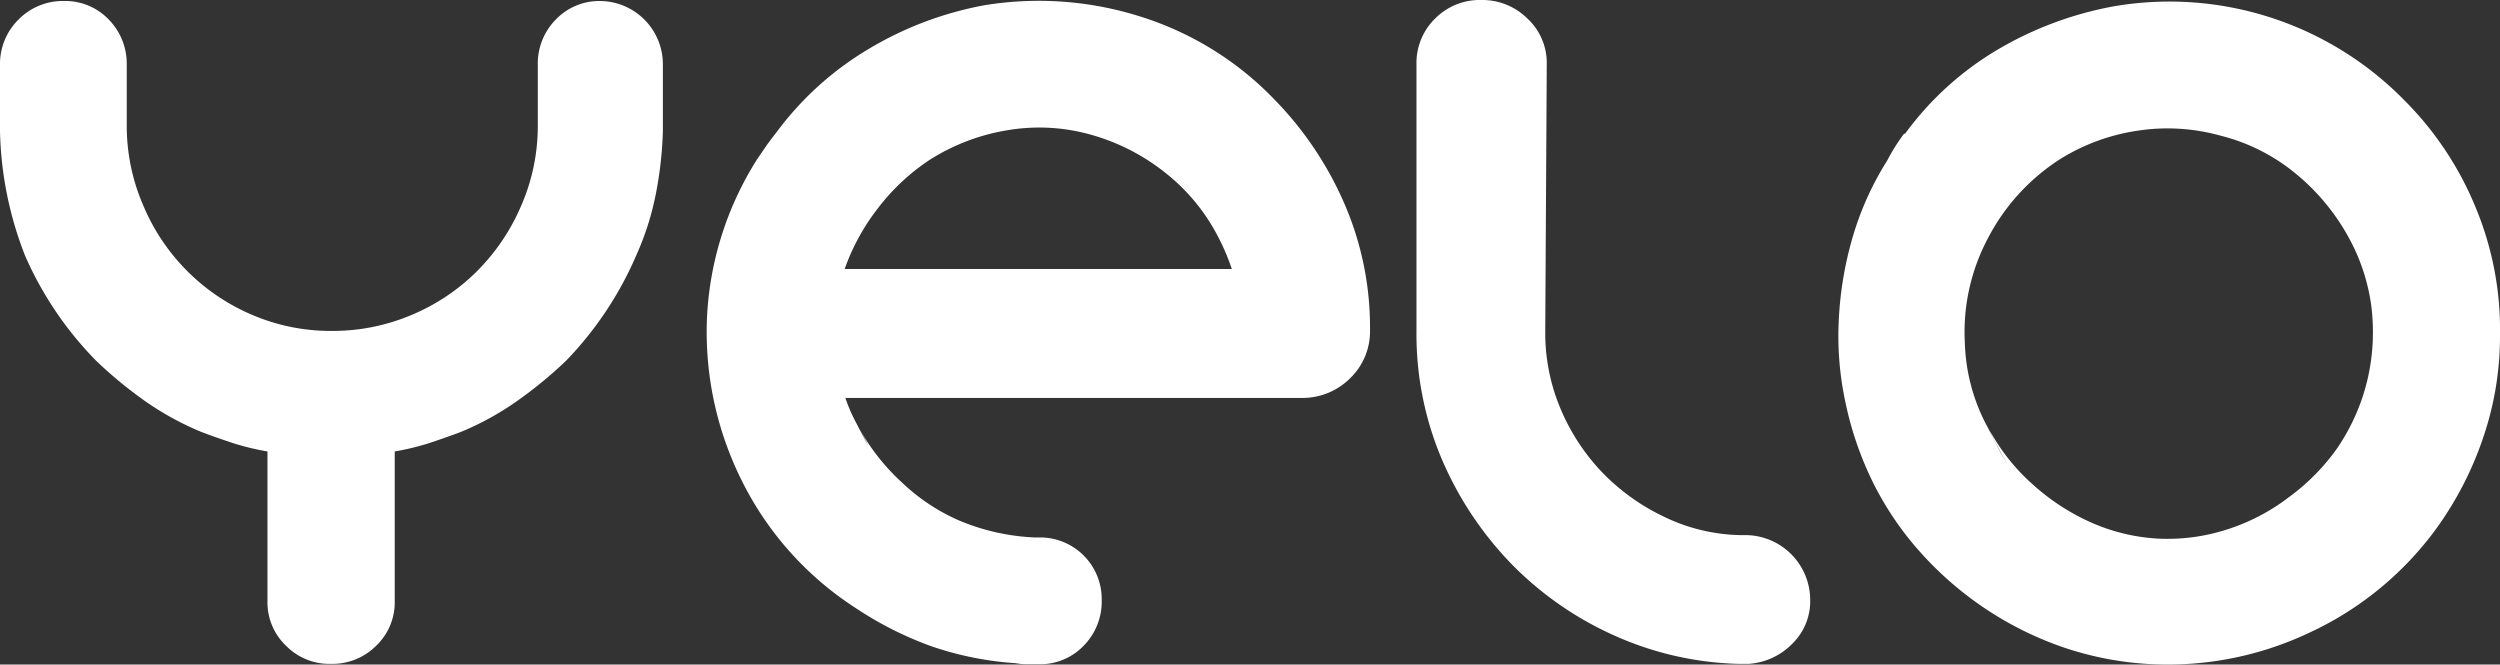 <svg xmlns="http://www.w3.org/2000/svg" viewBox="0 0 148.52 39.48"><rect x="0" y="0" width="148.52" height="39.48" fill="#333333" stroke="none"/><defs><style>.cls-1{fill:#fff;}</style></defs><title>Asset 22</title><g id="Layer_2" data-name="Layer 2"><g id="Layer_1-2" data-name="Layer 1"><path class="cls-1" d="M35.58.06a3.76,3.76,0,0,1,3.8,3.8V7.78a22.43,22.43,0,0,1-.43,3.8,16.67,16.67,0,0,1-1.16,3.61,20.85,20.85,0,0,1-4.17,6.25,25.4,25.4,0,0,1-2.94,2.41,17,17,0,0,1-3.3,1.81c-.66.25-1.3.47-1.93.68a15.62,15.62,0,0,1-2,.48v8.89a3.56,3.56,0,0,1-1.11,2.66,3.68,3.68,0,0,1-2.69,1.07A3.61,3.61,0,0,1,17,38.37a3.56,3.56,0,0,1-1.11-2.66V26.82a15.22,15.22,0,0,1-2-.48c-.63-.21-1.28-.43-1.93-.68a17.38,17.38,0,0,1-3.31-1.81,25.31,25.31,0,0,1-2.93-2.41,20.79,20.79,0,0,1-4.23-6.25A21.4,21.4,0,0,1,0,7.78V3.86a3.71,3.71,0,0,1,1.1-2.7A3.69,3.69,0,0,1,3.8.06a3.57,3.57,0,0,1,2.66,1.1,3.76,3.76,0,0,1,1.07,2.7V7.53a11.85,11.85,0,0,0,1,4.72,12.16,12.16,0,0,0,6.46,6.46,11.85,11.85,0,0,0,4.72.95,12,12,0,0,0,4.74-.95,12.13,12.13,0,0,0,3.89-2.6,12.36,12.36,0,0,0,2.61-3.86,11.85,11.85,0,0,0,1-4.72V3.86a3.72,3.72,0,0,1,1.07-2.7A3.57,3.57,0,0,1,35.58.06Z"/><path class="cls-1" d="M81.39,19.78a3.87,3.87,0,0,1-1.19,2.7,4,4,0,0,1-2.73,1.16H50.22a9.91,9.91,0,0,0,.67,1.53c.21.41.41.8.62,1.17l.61,1.1c-.21-.33-.39-.65-.55-1s-.33-.62-.5-.95a12.58,12.58,0,0,0,2.52,3.18A11.65,11.65,0,0,0,57,30.93a13,13,0,0,0,4.47,1h.24a3.66,3.66,0,0,1,3.74,3.73,3.73,3.73,0,0,1-1.07,2.7,3.57,3.57,0,0,1-2.67,1.1H61a3.42,3.42,0,0,1-.65-.06,19.35,19.35,0,0,1-5-1A21,21,0,0,1,50.8,36.1a19.12,19.12,0,0,1-6.71-7.5A19.78,19.78,0,0,1,42,18.89,19.26,19.26,0,0,1,45,9.43l.52-.76c.19-.27.38-.52.58-.77a18.66,18.66,0,0,1,5.52-5A20.67,20.67,0,0,1,58.49.31,20,20,0,0,1,67.8,1a18.84,18.84,0,0,1,7.9,4.9,20.49,20.49,0,0,1,4.19,6.25,18.44,18.44,0,0,1,1.5,7.35v.24ZM55.24,9.49a12.57,12.57,0,0,0-3.06,2.85,12.85,12.85,0,0,0-2,3.64h23a13.26,13.26,0,0,0-.86-2,11.59,11.59,0,0,0-3.16-3.77A12.45,12.45,0,0,0,64.8,8a11.28,11.28,0,0,0-4.91-.27A12.31,12.31,0,0,0,55.24,9.49Z"/><path class="cls-1" d="M107.54,35.64a3.53,3.53,0,0,1-1.07,2.61,4,4,0,0,1-2.6,1.19h-.55a19.17,19.17,0,0,1-7.47-1.71,19.89,19.89,0,0,1-6.09-4.26,20.51,20.51,0,0,1-4.1-6.18,19,19,0,0,1-1.51-7.57V3.8a3.68,3.68,0,0,1,1.11-2.7A3.73,3.73,0,0,1,88,0a3.81,3.81,0,0,1,2.74,1.1,3.6,3.6,0,0,1,1.15,2.7L91.8,19.72a11.58,11.58,0,0,0,.92,4.59,12.41,12.41,0,0,0,2.48,3.77,12.66,12.66,0,0,0,3.68,2.63,10.87,10.87,0,0,0,4.5,1.08h.31a3.86,3.86,0,0,1,3.85,3.85Z"/><path class="cls-1" d="M125.61.37a19.53,19.53,0,0,1,17.21,5.57,19.39,19.39,0,0,1,4.26,6.4,18.91,18.91,0,0,1,1.44,7.56,18.64,18.64,0,0,1-1,6.1,20.24,20.24,0,0,1-2.84,5.48,19.44,19.44,0,0,1-7.6,6.16,19.64,19.64,0,0,1-9.55,1.8,19.18,19.18,0,0,1-5-1,20.09,20.09,0,0,1-4.57-2.27,20.32,20.32,0,0,1-3.82-3.3,18.59,18.59,0,0,1-2.88-4.23,19.9,19.9,0,0,1-1.62-4.71,18.68,18.68,0,0,1-.4-4.94,21,21,0,0,1,.82-4.89,17.91,17.91,0,0,1,2.06-4.57,11.07,11.07,0,0,1,1-1.59h.06a18.38,18.38,0,0,1,5.51-5A21,21,0,0,1,125.61.37Zm13.23,26.27a12.25,12.25,0,0,0,1.81-4.1,12.43,12.43,0,0,0,.21-4.47,11.69,11.69,0,0,0-1.35-4,12.93,12.93,0,0,0-3.18-3.8,11.33,11.33,0,0,0-4.41-2.21,11.71,11.71,0,0,0-4.9-.3,12,12,0,0,0-4.66,1.71,12.32,12.32,0,0,0-4.28,4.72,11.88,11.88,0,0,0-1.35,6.24A11.17,11.17,0,0,0,118,25.23c.2.37.39.75.58,1.14a9.85,9.85,0,0,0,.64,1.13c-.37-.61-.71-1.25-1-1.9a11.9,11.9,0,0,0,2.51,3.15A13.1,13.1,0,0,0,124.14,31a11.37,11.37,0,0,0,4.1,1,11.54,11.54,0,0,0,4.17-.58A12.08,12.08,0,0,0,136,29.52,12.63,12.63,0,0,0,138.84,26.64Z"/></g></g></svg>